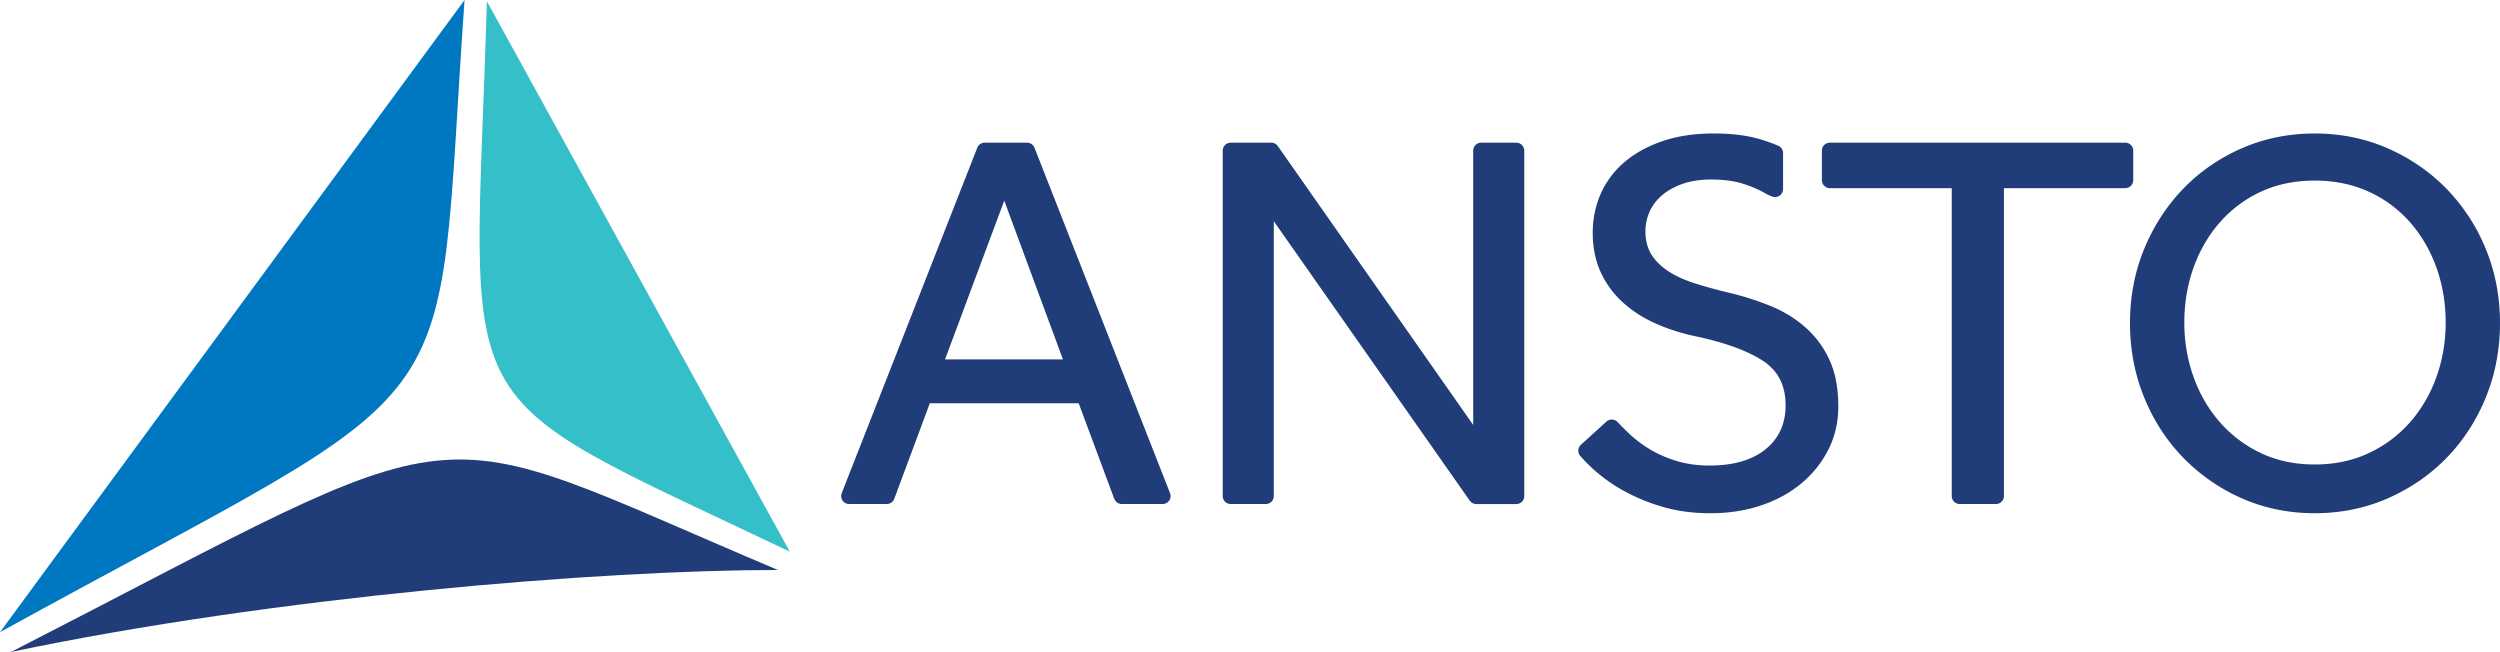 <?xml version="1.0" encoding="UTF-8" standalone="no"?>
<svg
   width="240.233"
   height="62.65"
   viewBox="0 0 240.233 62.65"
   version="1.1"
   id="svg19"
   sodipodi:docname="ansto.svg"
   xmlns:inkscape="http://www.inkscape.org/namespaces/inkscape"
   xmlns:sodipodi="http://sodipodi.sourceforge.net/DTD/sodipodi-0.dtd"
   xmlns="http://www.w3.org/2000/svg"
   xmlns:svg="http://www.w3.org/2000/svg">
  <defs
     id="defs19" />
  <sodipodi:namedview
     id="namedview19"
     pagecolor="#ffffff"
     bordercolor="#000000"
     borderopacity="0.25"
     inkscape:showpageshadow="2"
     inkscape:pageopacity="0.0"
     inkscape:pagecheckerboard="0"
     inkscape:deskcolor="#d1d1d1" />
  <title
     id="title1">518641F3-F363-4404-9235-87555D84B2FD</title>
  <path
     d="m 90.811,34.533 h 11.33 l -5.639,-15.253 -5.69,15.253 z m 20.907,13.9 h -3.925 a 0.77,0.77 0 0 1 -0.72,-0.5 l -3.419,-9.183 H 89.349 l -3.417,9.184 c -0.111,0.3 -0.4,0.5 -0.72,0.5 h -3.612 a 0.767,0.767 0 0 1 -0.716,-1.046 l 13.025,-33.19 a 0.771,0.771 0 0 1 0.717,-0.488 h 4.065 c 0.317,0 0.601,0.194 0.717,0.488 l 13.026,33.19 a 0.767,0.767 0 0 1 -0.716,1.046 z m 33.985,10e-4 h -3.842 a 0.768,0.768 0 0 1 -0.63,-0.328 l -18.828,-26.848 v 26.409 a 0.768,0.768 0 0 1 -0.769,0.767 h -3.37 a 0.768,0.768 0 0 1 -0.77,-0.767 v -33.19 c 0,-0.424 0.345,-0.767 0.77,-0.767 h 3.895 a 0.77,0.77 0 0 1 0.63,0.327 l 18.775,26.796 V 14.477 c 0,-0.424 0.344,-0.767 0.77,-0.767 h 3.37 c 0.425,0 0.768,0.343 0.768,0.767 v 33.19 a 0.768,0.768 0 0 1 -0.769,0.767 m 46.091,0 h -3.475 a 0.768,0.768 0 0 1 -0.769,-0.767 V 18.082 h -11.708 a 0.768,0.768 0 0 1 -0.77,-0.767 v -2.84 c 0,-0.423 0.344,-0.766 0.77,-0.766 h 28.378 c 0.425,0 0.77,0.343 0.77,0.767 v 2.84 a 0.768,0.768 0 0 1 -0.77,0.766 h -11.657 v 29.584 a 0.768,0.768 0 0 1 -0.77,0.767 m 30.636,-31.079 c -1.905,0 -3.643,0.36 -5.17,1.068 a 11.824,11.824 0 0 0 -3.941,2.94 c -1.092,1.244 -1.943,2.707 -2.532,4.348 -0.589,1.641 -0.888,3.419 -0.888,5.284 0,1.831 0.3,3.591 0.888,5.231 0.587,1.64 1.439,3.102 2.532,4.347 a 12.148,12.148 0 0 0 3.941,2.969 c 1.526,0.725 3.264,1.092 5.17,1.092 1.905,0 3.653,-0.367 5.195,-1.093 a 12.088,12.088 0 0 0 3.968,-2.968 c 1.09,-1.242 1.943,-2.705 2.532,-4.347 0.59,-1.642 0.888,-3.402 0.888,-5.231 0,-1.863 -0.299,-3.641 -0.888,-5.285 -0.59,-1.642 -1.442,-3.104 -2.532,-4.346 a 11.774,11.774 0 0 0 -3.969,-2.942 c -1.542,-0.708 -3.29,-1.067 -5.194,-1.067 m 0,31.964 c -2.493,0 -4.848,-0.481 -6.996,-1.43 a 17.91,17.91 0 0 1 -5.64,-3.906 c -1.594,-1.64 -2.859,-3.594 -3.759,-5.806 -0.9,-2.207 -1.357,-4.606 -1.357,-7.13 0,-2.524 0.457,-4.916 1.358,-7.107 0.9,-2.193 2.156,-4.138 3.734,-5.778 1.574,-1.64 3.471,-2.954 5.637,-3.905 2.167,-0.95 4.529,-1.43 7.023,-1.43 2.493,0 4.855,0.48 7.021,1.43 2.166,0.951 4.072,2.265 5.665,3.905 a 18.098,18.098 0 0 1 3.76,5.779 c 0.901,2.195 1.358,4.585 1.358,7.106 0,2.522 -0.457,4.921 -1.358,7.131 -0.9,2.213 -2.166,4.166 -3.76,5.806 -1.592,1.64 -3.499,2.953 -5.664,3.904 -2.166,0.95 -4.53,1.431 -7.022,1.431 m -58.049,0 c -1.627,0 -3.128,-0.192 -4.464,-0.572 a 18.353,18.353 0 0 1 -3.656,-1.458 15.716,15.716 0 0 1 -2.871,-1.953 15.235,15.235 0 0 1 -1.54,-1.527 0.764,0.764 0 0 1 0.064,-1.067 l 2.447,-2.224 a 0.77,0.77 0 0 1 1.079,0.042 c 0.352,0.375 0.732,0.753 1.134,1.132 0.606,0.57 1.3,1.087 2.063,1.537 0.76,0.448 1.621,0.816 2.557,1.092 0.933,0.277 1.97,0.416 3.082,0.416 2.287,0 4.096,-0.524 5.378,-1.561 1.282,-1.036 1.931,-2.455 1.931,-4.216 0,-1.927 -0.717,-3.332 -2.191,-4.296 -1.454,-0.948 -3.582,-1.728 -6.323,-2.317 -1.487,-0.31 -2.857,-0.747 -4.068,-1.3 -1.212,-0.552 -2.275,-1.253 -3.16,-2.083 a 8.935,8.935 0 0 1 -2.062,-2.89 c -0.485,-1.089 -0.73,-2.34 -0.73,-3.721 0,-1.277 0.245,-2.504 0.73,-3.644 a 8.484,8.484 0 0 1 2.193,-3.02 c 0.971,-0.864 2.2,-1.565 3.655,-2.082 1.455,-0.518 3.16,-0.781 5.065,-0.781 1.697,0 3.181,0.184 4.412,0.547 0.621,0.183 1.218,0.396 1.77,0.633 a 0.767,0.767 0 0 1 0.467,0.705 v 3.373 c 0,0.05 -0.002,0.093 -0.004,0.132 a 0.77,0.77 0 0 1 -0.98,0.69 3.14,3.14 0 0 1 -0.678,-0.302 10.884,10.884 0 0 0 -2.246,-0.963 c -0.85,-0.26 -1.842,-0.39 -2.95,-0.39 -1.11,0 -2.075,0.15 -2.871,0.443 -0.797,0.293 -1.465,0.678 -1.985,1.145 -0.52,0.466 -0.905,1 -1.148,1.588 a 4.64,4.64 0 0 0 -0.366,1.77 c 0,0.864 0.185,1.608 0.548,2.212 0.364,0.606 0.9,1.149 1.592,1.614 0.694,0.467 1.564,0.87 2.585,1.197 1.017,0.327 2.2,0.65 3.52,0.962 1.284,0.312 2.557,0.724 3.79,1.225 a 11.806,11.806 0 0 1 3.315,2.03 9.345,9.345 0 0 1 2.324,3.124 c 0.572,1.226 0.862,2.741 0.862,4.503 0,1.482 -0.317,2.866 -0.94,4.112 a 10.204,10.204 0 0 1 -2.585,3.254 c -1.092,0.917 -2.4,1.635 -3.89,2.135 -1.49,0.5 -3.125,0.754 -4.855,0.754"
     fill="#203d79"
     id="path1"
     style="fill-rule:evenodd"
     inkscape:export-filename="ansto.svg"
     inkscape:export-xdpi="96"
     inkscape:export-ydpi="96" />
  <path
     d="M 46.786,0.122 C 45.584,41.373 42.192,36.948 75.896,53.01 Z"
     fill="#35bfc9"
     id="path17"
     style="fill-rule:evenodd" />
  <path
     d="M 44.64,-1.0681152e-7 C 41.656,42.329 46.309,35.269 -7.0800781e-6,60.745 Z"
     fill="#0078c1"
     id="path18"
     style="fill-rule:evenodd" />
  <path
     d="M 1.059,62.65 C 26.377,57.332 57.757,54.772 74.749,54.772 c -35.35,-14.943 -27.777,-15.66 -73.69,7.878"
     fill="#203d79"
     id="path19"
     style="fill-rule:evenodd" />
</svg>
